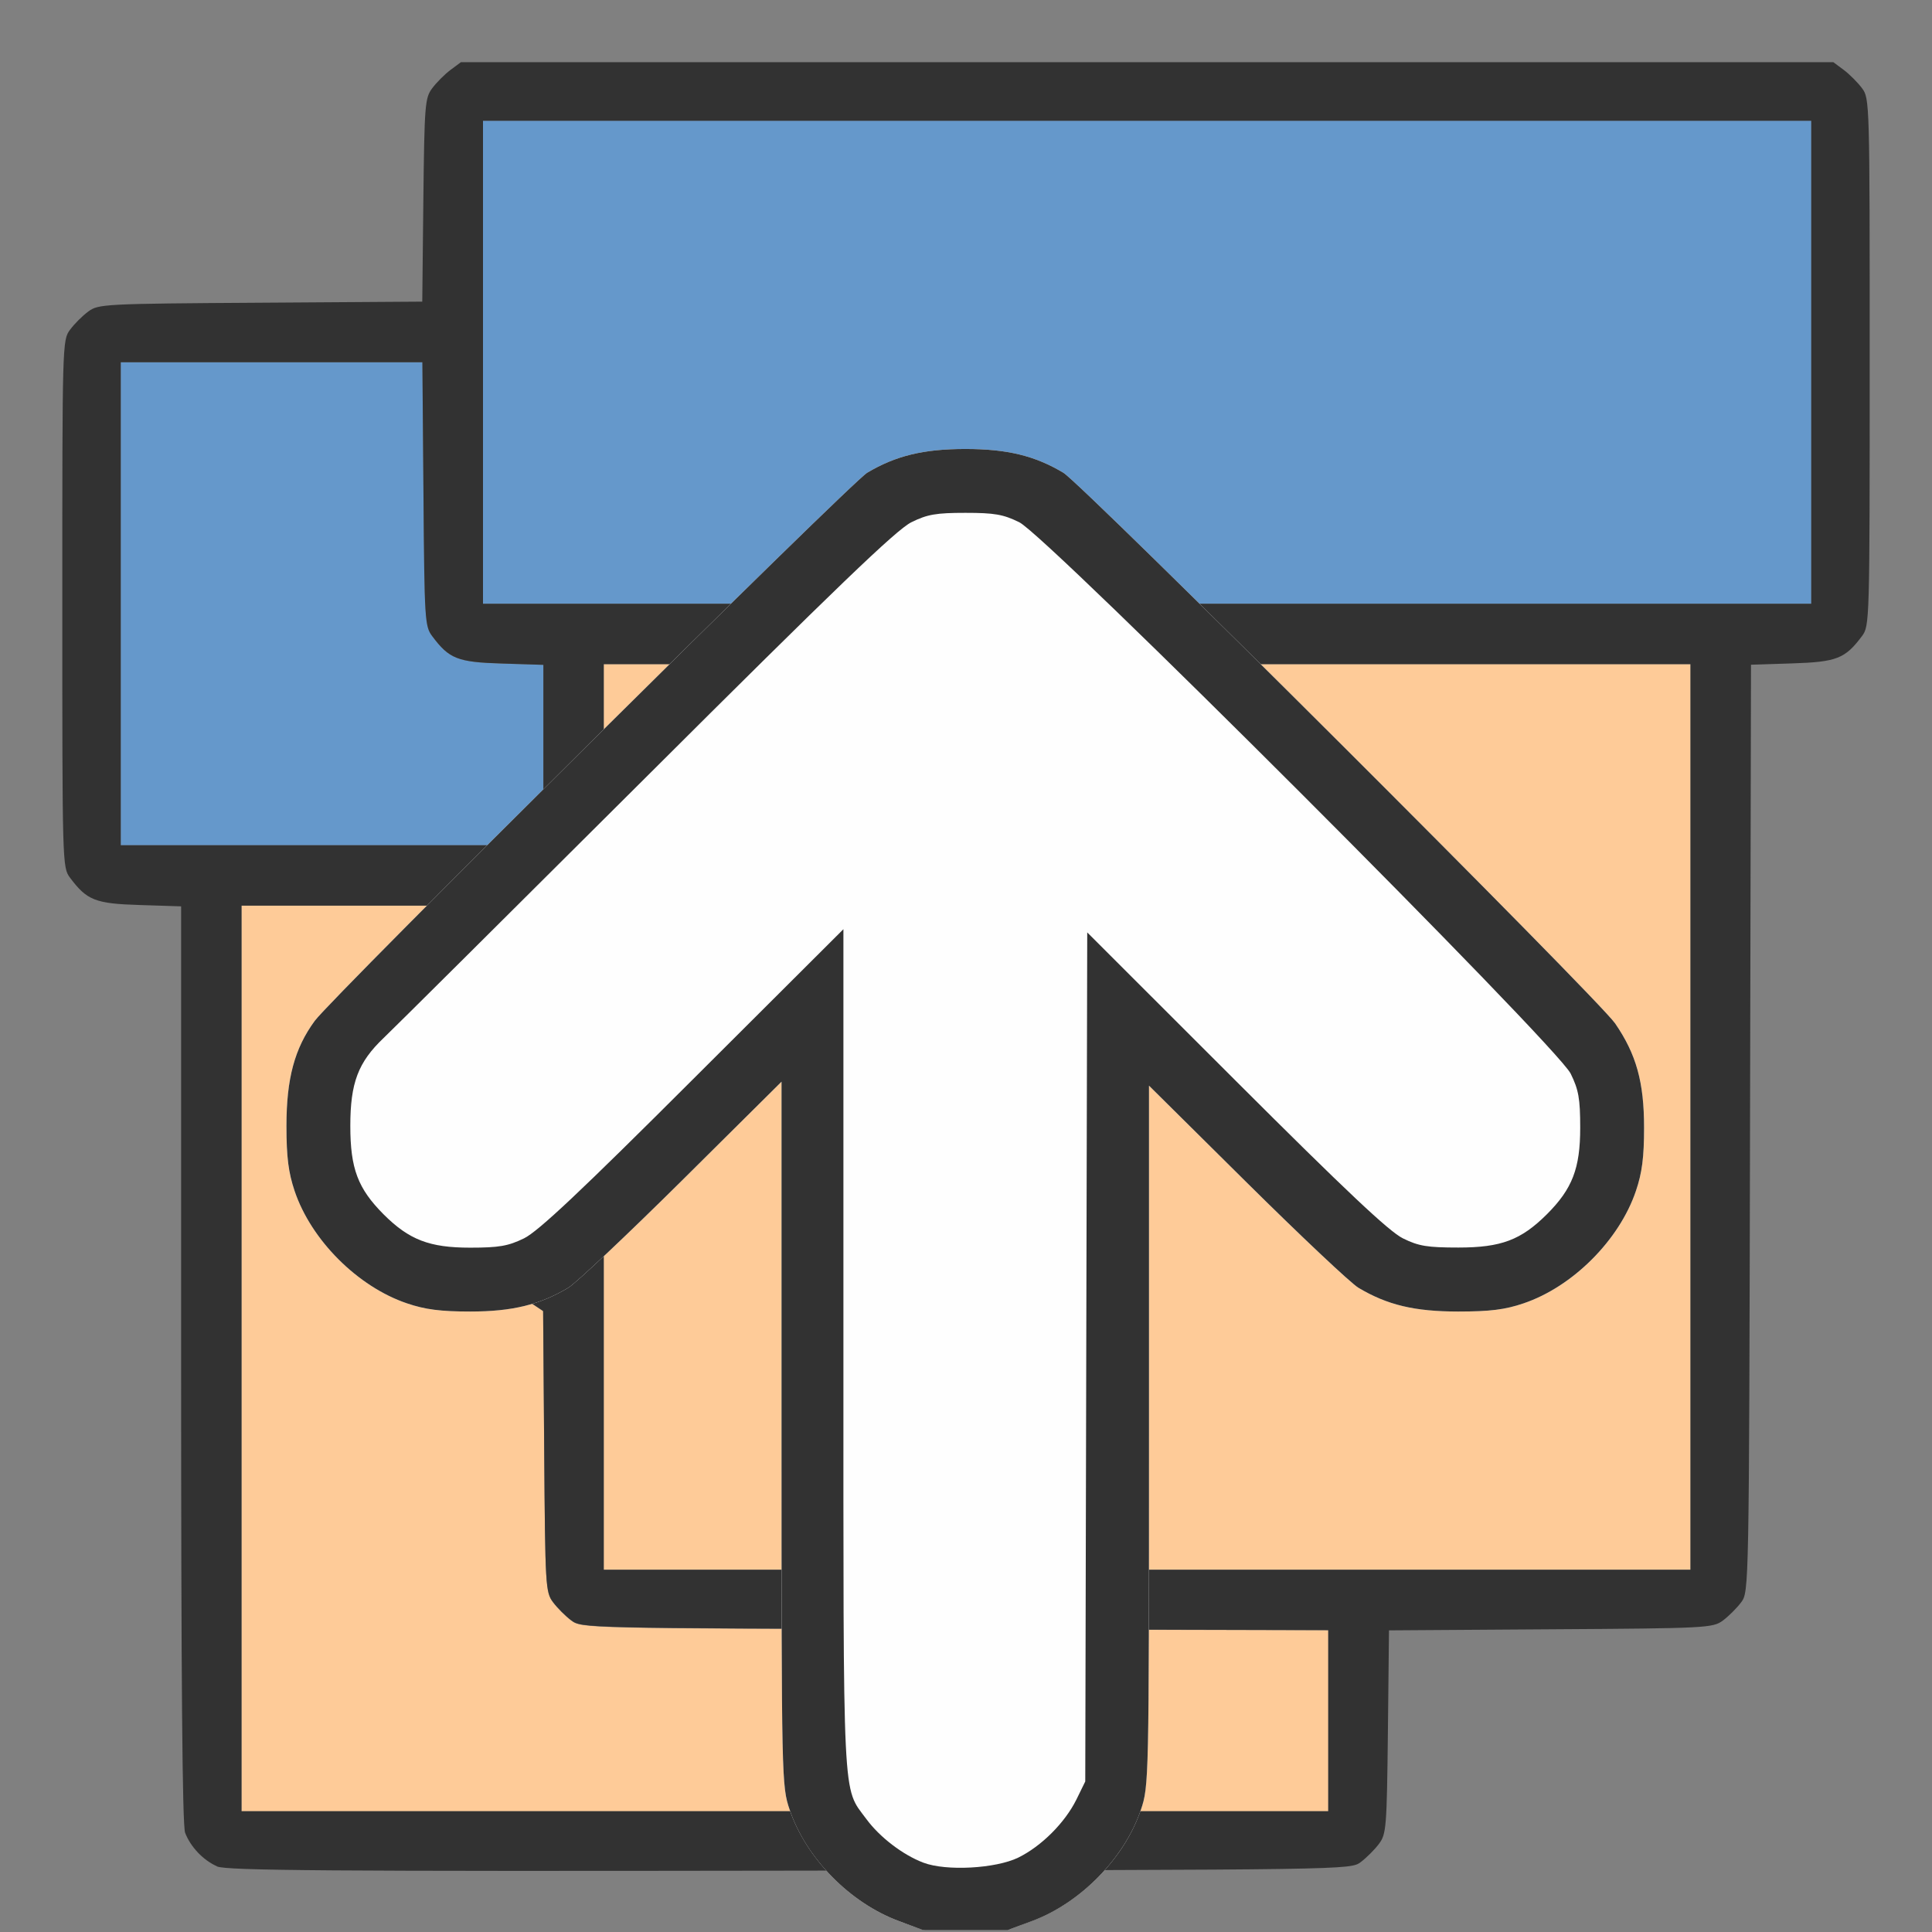 <?xml version="1.0" encoding="UTF-8" standalone="no"?>
<!-- Created with Inkscape (http://www.inkscape.org/) -->

<svg
   version="1.1"
   id="svg2"
   width="16"
   height="16"
   viewBox="0 0 16 16"
   sodipodi:docname="EXPORT_COLLECTION.svg"
   inkscape:version="1.2.2 (732a01da63, 2022-12-09)"
   inkscape:export-filename="EXPORT_COLLECTION.png"
   inkscape:export-xdpi="3072"
   inkscape:export-ydpi="3072"
   xmlns:inkscape="http://www.inkscape.org/namespaces/inkscape"
   xmlns:sodipodi="http://sodipodi.sourceforge.net/DTD/sodipodi-0.dtd"
   xmlns="http://www.w3.org/2000/svg"
   xmlns:svg="http://www.w3.org/2000/svg"
   xmlns:rdf="http://www.w3.org/1999/02/22-rdf-syntax-ns#"
   xmlns:cc="http://creativecommons.org/ns#"
   xmlns:dc="http://purl.org/dc/elements/1.1/">
  <rect x="0" y="0" width="16" height="16" fill="#808080" stroke="none"/>
  <defs
     id="defs6" />
  <sodipodi:namedview
     pagecolor="#858585"
     bordercolor="#666666"
     borderopacity="1"
     objecttolerance="10"
     gridtolerance="10"
     guidetolerance="10"
     inkscape:pageopacity="0.27843137"
     inkscape:pageshadow="2"
     inkscape:window-width="2560"
     inkscape:window-height="1001"
     id="namedview4"
     showgrid="false"
     inkscape:zoom="41.7193"
     inkscape:cx="12.224558"
     inkscape:cy="10.546677"
     inkscape:window-x="-8"
     inkscape:window-y="-8"
     inkscape:window-maximized="1"
     inkscape:current-layer="EXPORT_COLLECTION"
     inkscape:showpageshadow="0"
     inkscape:pagecheckerboard="true"
     inkscape:deskcolor="#d1d1d1" />
  <g
     id="EXPORT_COLLECTION"
     inkscape:label="EXPORT_COLLECTION">
    <g
       id="OUTLINER_COLLECTION">
      <path
         style="fill:#fecb98;stroke-width:0.031"
         d="M 2,11.25 V 7.5 H 3.25 4.5 l -9.37e-5,0.836 -9.38e-5,0.836 -0.094,0.062 c -0.119,0.08 -0.27,0.288 -0.329,0.456 -0.025,0.072 -0.046,0.218 -0.046,0.326 0,0.107 0.021,0.254 0.046,0.326 0.059,0.167 0.209,0.376 0.328,0.455 l 0.093,0.062 0.009,1.162 c 0.009,1.118 0.011,1.166 0.073,1.249 0.035,0.047 0.103,0.115 0.151,0.151 0.086,0.064 0.111,0.065 3.178,0.073 L 11,13.501 V 14.25 15 H 6.5 2 Z m 3,-2 V 5.5 H 9.5 14 V 9.25 13 H 9.5 5 Z m 6.381,-0.338 c 0.187,-0.092 0.376,-0.281 0.469,-0.469 0.104,-0.211 0.104,-0.645 0,-0.856 C 11.757,7.4 11.568,7.211 11.381,7.119 L 11.234,7.047 h -1.75 -1.75 L 7.588,7.119 C 7.4,7.212 7.211,7.401 7.12,7.588 7.034,7.765 7.007,8.098 7.063,8.299 c 0.076,0.272 0.338,0.551 0.614,0.653 0.099,0.037 0.42,0.043 1.839,0.038 l 1.719,-0.006 z"
         id="path823-0"
         inkscape:connector-curvature="0" />
      <path
         style="fill:#6598cb;stroke-width:0.031"
         d="M 1,5 V 3 h 1.249 1.249 l 0.009,1.092 c 0.009,1.046 0.012,1.095 0.073,1.178 0.14,0.187 0.209,0.214 0.578,0.226 L 4.5,5.506 V 6.253 7 H 2.75 1 Z M 4,3 V 1 H 9.5 15 V 3 5 H 9.5 4 Z"
         id="path821-5"
         inkscape:connector-curvature="0" />
      <path
         style="fill:#323232;stroke-width:0.031"
         d="M 1.797,15.456 C 1.682,15.405 1.578,15.295 1.533,15.178 1.51,15.117 1.5,13.908 1.5,11.298 V 7.506 L 1.158,7.495 C 0.789,7.484 0.72,7.456 0.58,7.269 0.516,7.184 0.516,7.156 0.516,5 0.516,2.844 0.516,2.816 0.58,2.731 0.615,2.683 0.683,2.615 0.731,2.58 0.814,2.518 0.859,2.515 2.157,2.507 l 1.34,-0.009 0.009,-0.841 c 0.009,-0.792 0.013,-0.846 0.074,-0.927 0.035,-0.047 0.103,-0.115 0.151,-0.151 l 0.086,-0.064 H 9.5 15.183 l 0.086,0.064 c 0.047,0.035 0.115,0.103 0.151,0.151 0.064,0.085 0.064,0.113 0.064,2.269 0,2.156 -7.94e-4,2.184 -0.064,2.269 -0.14,0.187 -0.209,0.214 -0.578,0.226 l -0.341,0.011 -0.008,3.839 c -0.008,3.822 -0.009,3.839 -0.073,3.925 -0.035,0.047 -0.103,0.115 -0.151,0.151 -0.084,0.062 -0.129,0.065 -1.426,0.073 l -1.34,0.009 -0.009,0.841 c -0.009,0.792 -0.013,0.846 -0.074,0.927 -0.035,0.047 -0.103,0.115 -0.151,0.151 -0.086,0.064 -0.094,0.064 -4.732,0.071 -3.824,0.006 -4.663,-6.45e-4 -4.74,-0.035 z M 11,14.25 v -0.75 l -3.091,-0.008 c -3.067,-0.008 -3.092,-0.009 -3.178,-0.073 -0.047,-0.035 -0.115,-0.103 -0.151,-0.151 -0.062,-0.083 -0.065,-0.131 -0.073,-1.249 l -0.009,-1.162 -0.093,-0.062 c -0.119,-0.079 -0.269,-0.288 -0.328,-0.455 -0.059,-0.167 -0.059,-0.484 0,-0.651 0.059,-0.168 0.209,-0.376 0.329,-0.455 l 0.094,-0.062 9.38e-5,-0.836 L 4.5,7.5 H 3.25 2 V 11.25 15 H 6.5 11 Z M 14,9.25 V 5.5 H 9.5 5 V 9.25 13 H 9.5 14 Z M 7.677,8.952 C 7.401,8.85 7.139,8.571 7.063,8.299 7.007,8.098 7.034,7.765 7.12,7.588 7.211,7.401 7.4,7.212 7.588,7.119 L 7.734,7.047 h 1.75 1.75 l 0.147,0.072 c 0.187,0.092 0.376,0.281 0.469,0.469 0.104,0.211 0.104,0.645 0,0.856 -0.092,0.187 -0.281,0.376 -0.469,0.469 l -0.147,0.072 -1.719,0.006 C 8.097,8.995 7.776,8.989 7.677,8.952 Z M 4.5,6.253 V 5.506 L 4.158,5.495 C 3.789,5.484 3.72,5.456 3.58,5.269 3.518,5.187 3.515,5.138 3.507,4.092 L 3.498,3 H 2.249 1 V 5 7 H 2.75 4.5 Z M 15,3 V 1 H 9.5 4 V 3 5 H 9.5 15 Z"
         id="path819-6"
         inkscape:connector-curvature="0" />
    </g>
    <g
       id="g23732"
       transform="matrix(1.025,0,0,1.025,-0.222,3.174)"
       style="stroke-width:0.976">
      <path
         style="fill:#ffffff;stroke-width:0.03"
         d="M 8.359,12.497 8.554,12.424 C 8.948,12.278 9.303,11.916 9.434,11.526 9.499,11.334 9.5,11.294 9.5,8.503 V 5.675 l 0.789,0.782 c 0.434,0.43 0.84,0.813 0.903,0.851 C 11.425,7.447 11.645,7.5 11.999,7.5 12.254,7.5 12.377,7.485 12.526,7.434 12.924,7.3 13.3,6.924 13.434,6.526 13.484,6.379 13.5,6.254 13.5,6.014 13.5,5.646 13.437,5.421 13.266,5.172 13.13,4.974 8.961,0.814 8.808,0.723 8.577,0.585 8.353,0.531 8.016,0.531 7.678,0.531 7.453,0.586 7.223,0.723 7.088,0.805 2.905,4.955 2.76,5.151 2.597,5.373 2.531,5.617 2.531,6 c 0,0.254 0.015,0.377 0.066,0.526 0.134,0.397 0.511,0.774 0.908,0.908 C 3.652,7.484 3.777,7.5 4.017,7.5 4.354,7.5 4.579,7.445 4.808,7.308 4.871,7.27 5.284,6.88 5.727,6.441 L 6.531,5.643 v 2.844 c 0,2.807 8.531e-4,2.847 0.066,3.039 0.132,0.39 0.487,0.752 0.88,0.898 l 0.195,0.072 c 0,0 0.882,-0.072 0.688,5.4e-5 z"
         id="path825"
         inkscape:connector-curvature="0"
         sodipodi:nodetypes="ccsscssssssssssssssssscssccc" />
      <path
         style="fill:#fefefe;stroke-width:0.03"
         d="M 7.677,11.953 C 7.511,11.89 7.324,11.747 7.216,11.6 7.022,11.335 7.031,11.534 7.031,7.811 V 4.411 L 5.817,5.622 C 4.912,6.526 4.565,6.853 4.45,6.909 4.323,6.972 4.25,6.984 4.016,6.984 3.687,6.984 3.522,6.921 3.316,6.715 3.107,6.506 3.047,6.346 3.047,6 c 0,-0.347 0.063,-0.514 0.27,-0.71 0.068,-0.065 1.021,-1.012 2.116,-2.104 1.535,-1.53 2.028,-2.004 2.147,-2.062 C 7.709,1.059 7.781,1.047 8.016,1.047 c 0.235,0 0.307,0.013 0.437,0.077 0.226,0.111 4.344,4.229 4.455,4.455 0.064,0.13 0.077,0.202 0.077,0.437 0,0.329 -0.064,0.494 -0.269,0.699 C 12.506,6.924 12.346,6.984 12,6.984 c -0.25,0 -0.321,-0.012 -0.448,-0.074 C 11.44,6.855 11.087,6.522 10.201,5.637 L 9.001,4.438 8.993,7.867 8.984,11.297 8.912,11.444 c -0.092,0.187 -0.281,0.376 -0.469,0.468 -0.183,0.09 -0.582,0.111 -0.767,0.041 z"
         id="path823"
         inkscape:connector-curvature="0" />
      <path
         style="fill:#323232;stroke-width:0.03"
         d="M 7.672,12.497 7.477,12.424 C 7.084,12.278 6.728,11.916 6.597,11.526 6.532,11.334 6.531,11.295 6.531,8.487 V 5.643 L 5.727,6.441 C 5.284,6.88 4.871,7.27 4.808,7.308 4.579,7.445 4.354,7.5 4.017,7.5 3.777,7.5 3.652,7.484 3.505,7.434 3.108,7.3 2.731,6.924 2.597,6.526 2.547,6.377 2.531,6.254 2.531,6 2.531,5.617 2.597,5.373 2.76,5.151 2.905,4.955 7.088,0.805 7.223,0.723 7.453,0.586 7.678,0.531 8.016,0.531 c 0.337,0 0.561,0.054 0.792,0.192 C 8.961,0.814 13.13,4.974 13.266,5.172 13.437,5.421 13.5,5.646 13.5,6.014 c 0,0.24 -0.016,0.365 -0.066,0.512 -0.134,0.397 -0.511,0.774 -0.908,0.908 C 12.377,7.485 12.254,7.5 11.999,7.5 11.645,7.5 11.425,7.447 11.192,7.308 11.129,7.27 10.723,6.887 10.289,6.457 L 9.5,5.675 v 2.829 c 0,2.791 -8.625e-4,2.831 -0.066,3.023 -0.132,0.39 -0.487,0.752 -0.88,0.898 l -0.195,0.072 c -0.687,0 -0.687,5.4e-5 -0.687,5.4e-5 z m 0.772,-0.585 c 0.187,-0.092 0.376,-0.281 0.469,-0.468 l 0.072,-0.147 0.008,-3.43 0.008,-3.43 1.2,1.199 c 0.886,0.885 1.24,1.219 1.351,1.273 0.127,0.063 0.198,0.074 0.448,0.074 0.346,0 0.506,-0.061 0.715,-0.269 0.206,-0.206 0.269,-0.371 0.269,-0.699 0,-0.235 -0.013,-0.307 -0.077,-0.437 C 12.796,5.352 8.679,1.235 8.452,1.123 8.322,1.059 8.251,1.047 8.016,1.047 7.781,1.047 7.709,1.059 7.58,1.123 7.46,1.182 6.967,1.656 5.433,3.186 4.337,4.278 3.385,5.225 3.316,5.29 3.11,5.486 3.047,5.653 3.047,6 c 0,0.346 0.061,0.506 0.269,0.715 0.206,0.206 0.371,0.269 0.699,0.269 0.234,0 0.307,-0.013 0.435,-0.075 C 4.565,6.853 4.912,6.526 5.817,5.622 L 7.031,4.411 v 3.4 c 0,3.723 -0.01,3.525 0.185,3.789 0.108,0.147 0.295,0.29 0.461,0.353 0.184,0.07 0.584,0.048 0.767,-0.041 z"
         id="path819"
         inkscape:connector-curvature="0"
         sodipodi:nodetypes="ccsscsssssssssssscsssscsssccsscccsssssssssssssssscsssss" />
    </g>
  </g>
</svg>
